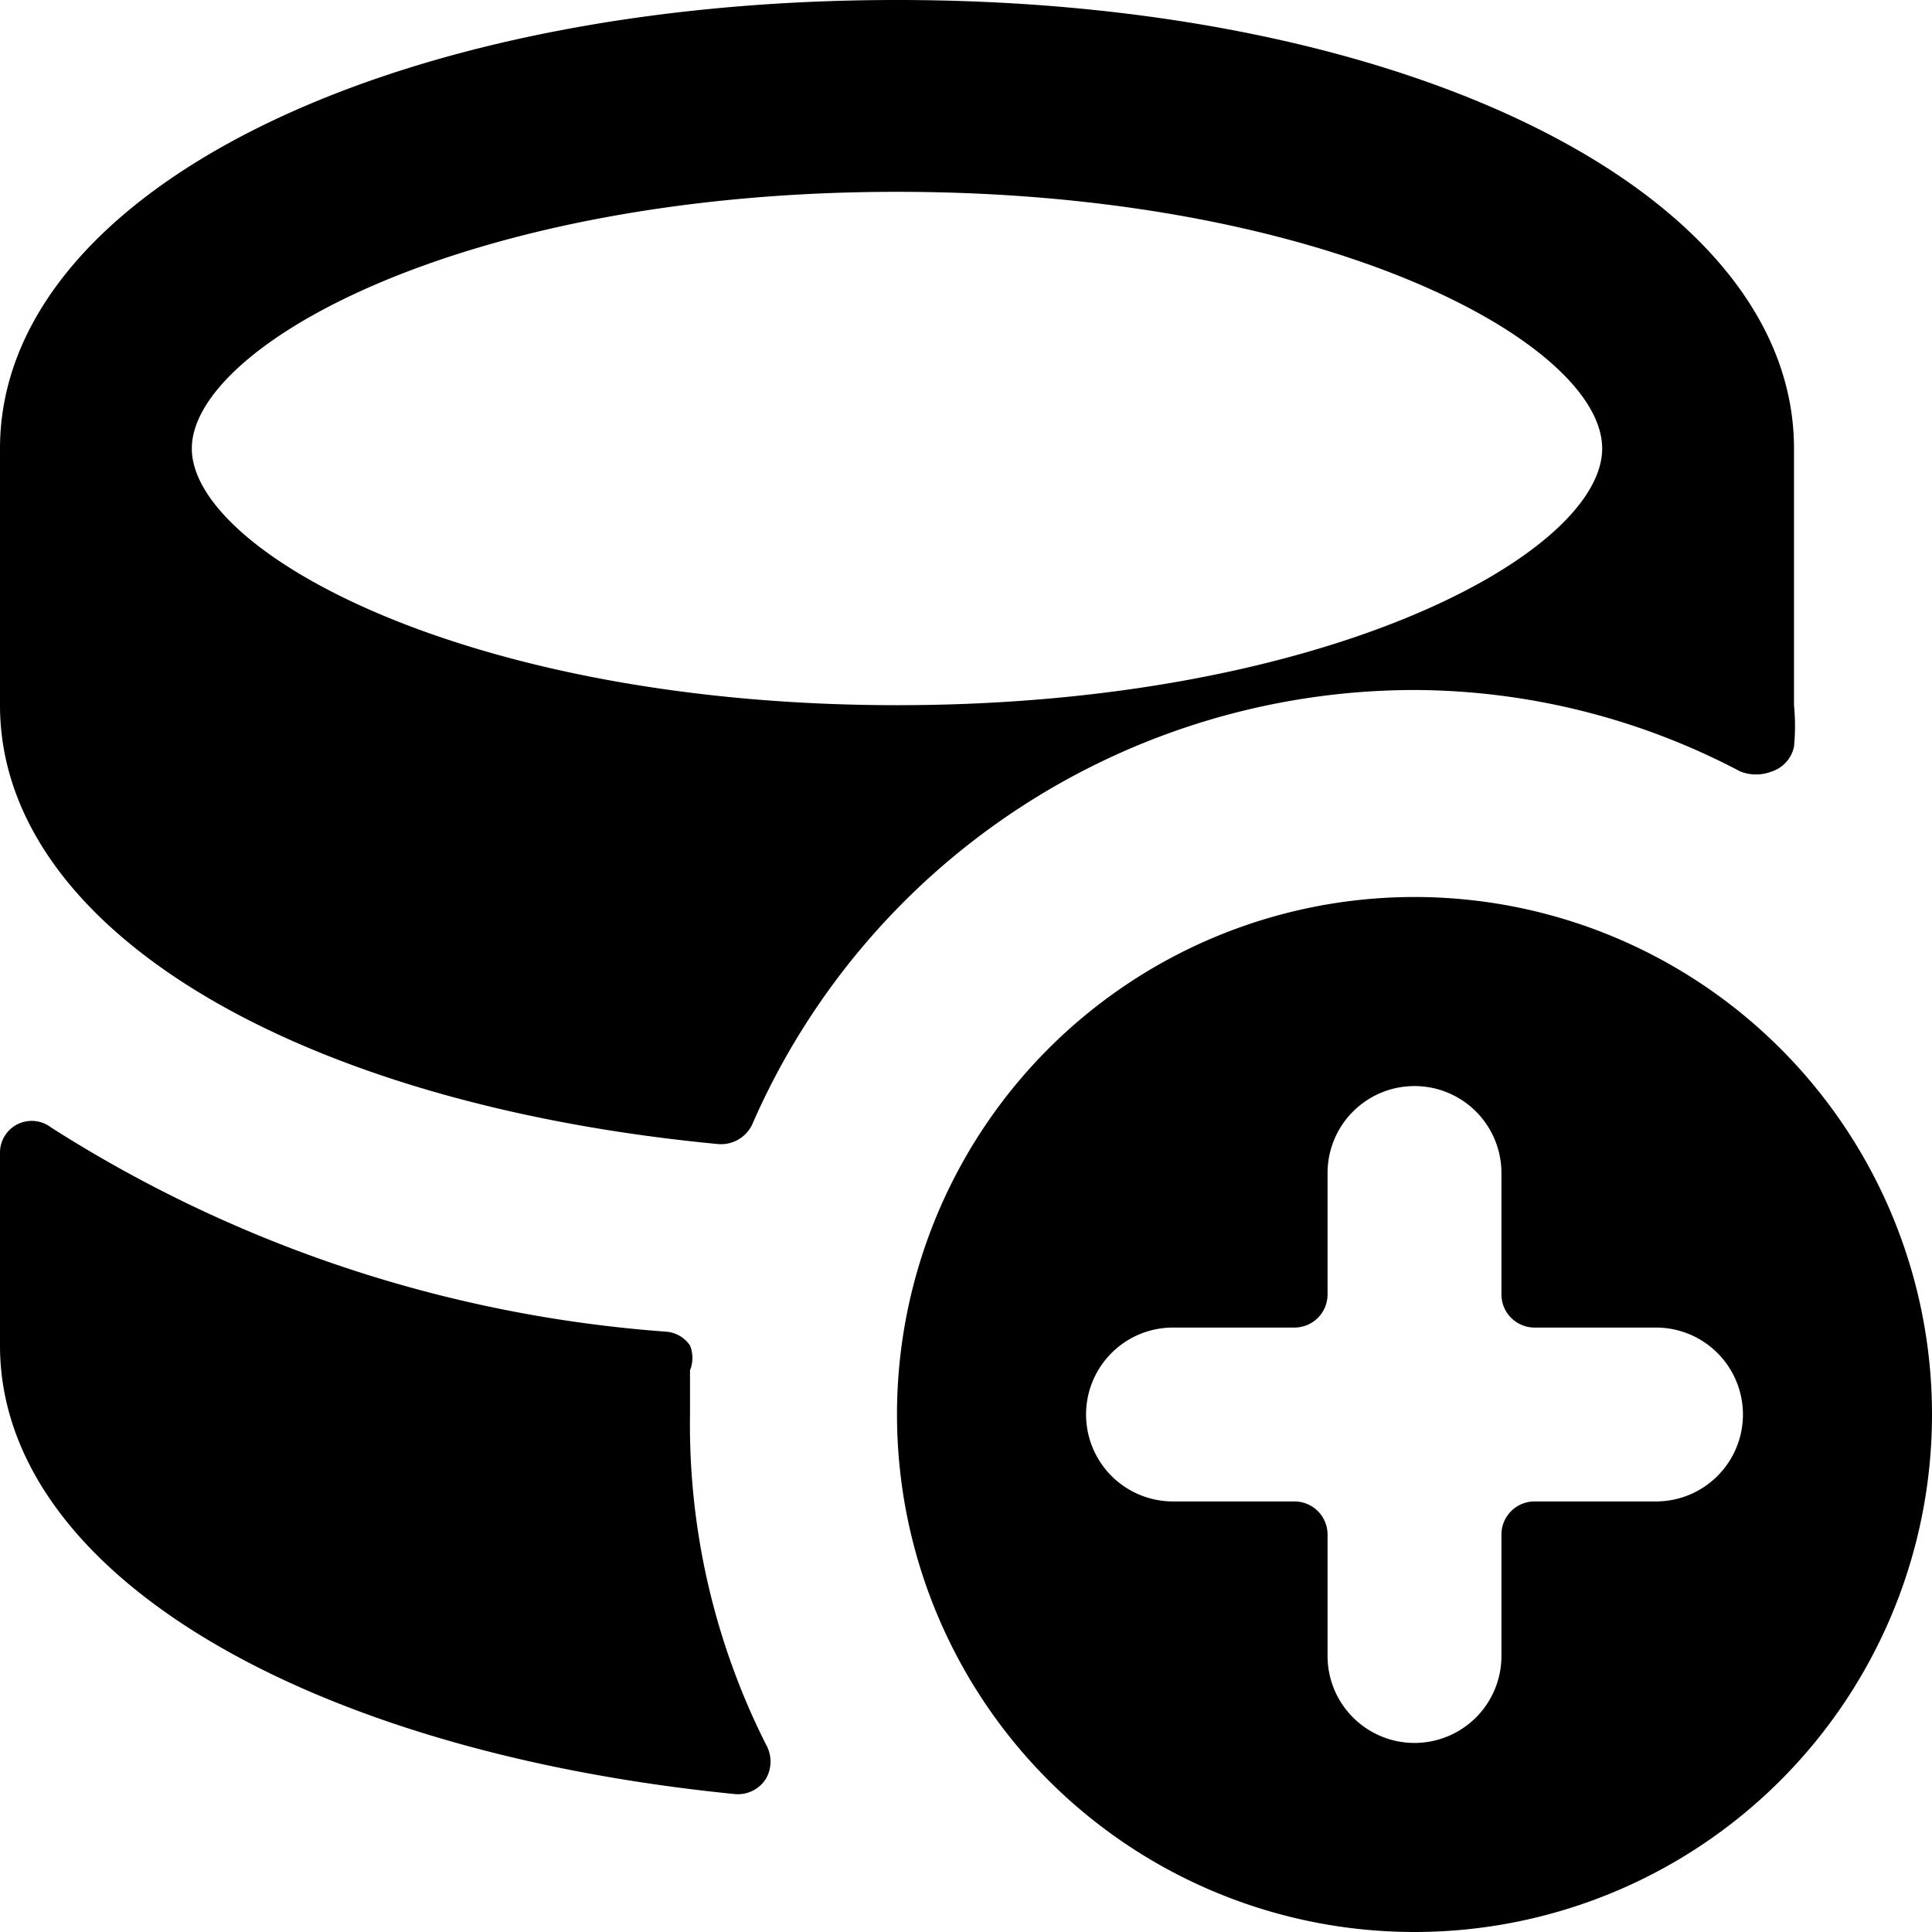 <svg xmlns="http://www.w3.org/2000/svg" viewBox="0 0 14 14">
  <g>
    <path d="M5,10.25c0-.11,0-.21,0-.32a.24.24,0,0,0,0-.18.23.23,0,0,0-.17-.1A9.58,9.58,0,0,1,.37,8.17.23.23,0,0,0,0,8.36V9.75C0,11.4,2.22,12.69,5.32,13a.24.24,0,0,0,.23-.11.25.25,0,0,0,0-.25A5.15,5.15,0,0,1,5,10.25Z" style="fill: #000001"/>
    <g>
      <path d="M10.25,5a5.09,5.09,0,0,1,2.36.59.31.31,0,0,0,.23,0A.24.24,0,0,0,13,5.41a1.53,1.53,0,0,0,0-.3V3.25C13,1.4,10.21,0,6.5,0S0,1.4,0,3.25V5.11C0,6.74,2.16,8,5.2,8.29a.25.25,0,0,0,.25-.14A5.24,5.24,0,0,1,10.25,5ZM6.5,1.39c3.12,0,5.11,1.1,5.11,1.86s-2,1.86-5.11,1.86S1.39,4,1.39,3.25,3.38,1.39,6.5,1.39Z" style="fill: #000001"/>
      <path d="M10.25,6.5A3.75,3.75,0,1,0,14,10.25,3.75,3.75,0,0,0,10.25,6.5ZM12,10.88h-.88a.24.24,0,0,0-.24.24V12a.63.63,0,0,1-1.26,0v-.88a.24.24,0,0,0-.24-.24H8.5a.63.63,0,0,1,0-1.26h.88a.24.24,0,0,0,.24-.24V8.5a.63.63,0,0,1,1.26,0v.88a.24.24,0,0,0,.24.24H12a.63.63,0,0,1,0,1.26Z" style="fill: #000001"/>
    </g>
  </g>
</svg>
